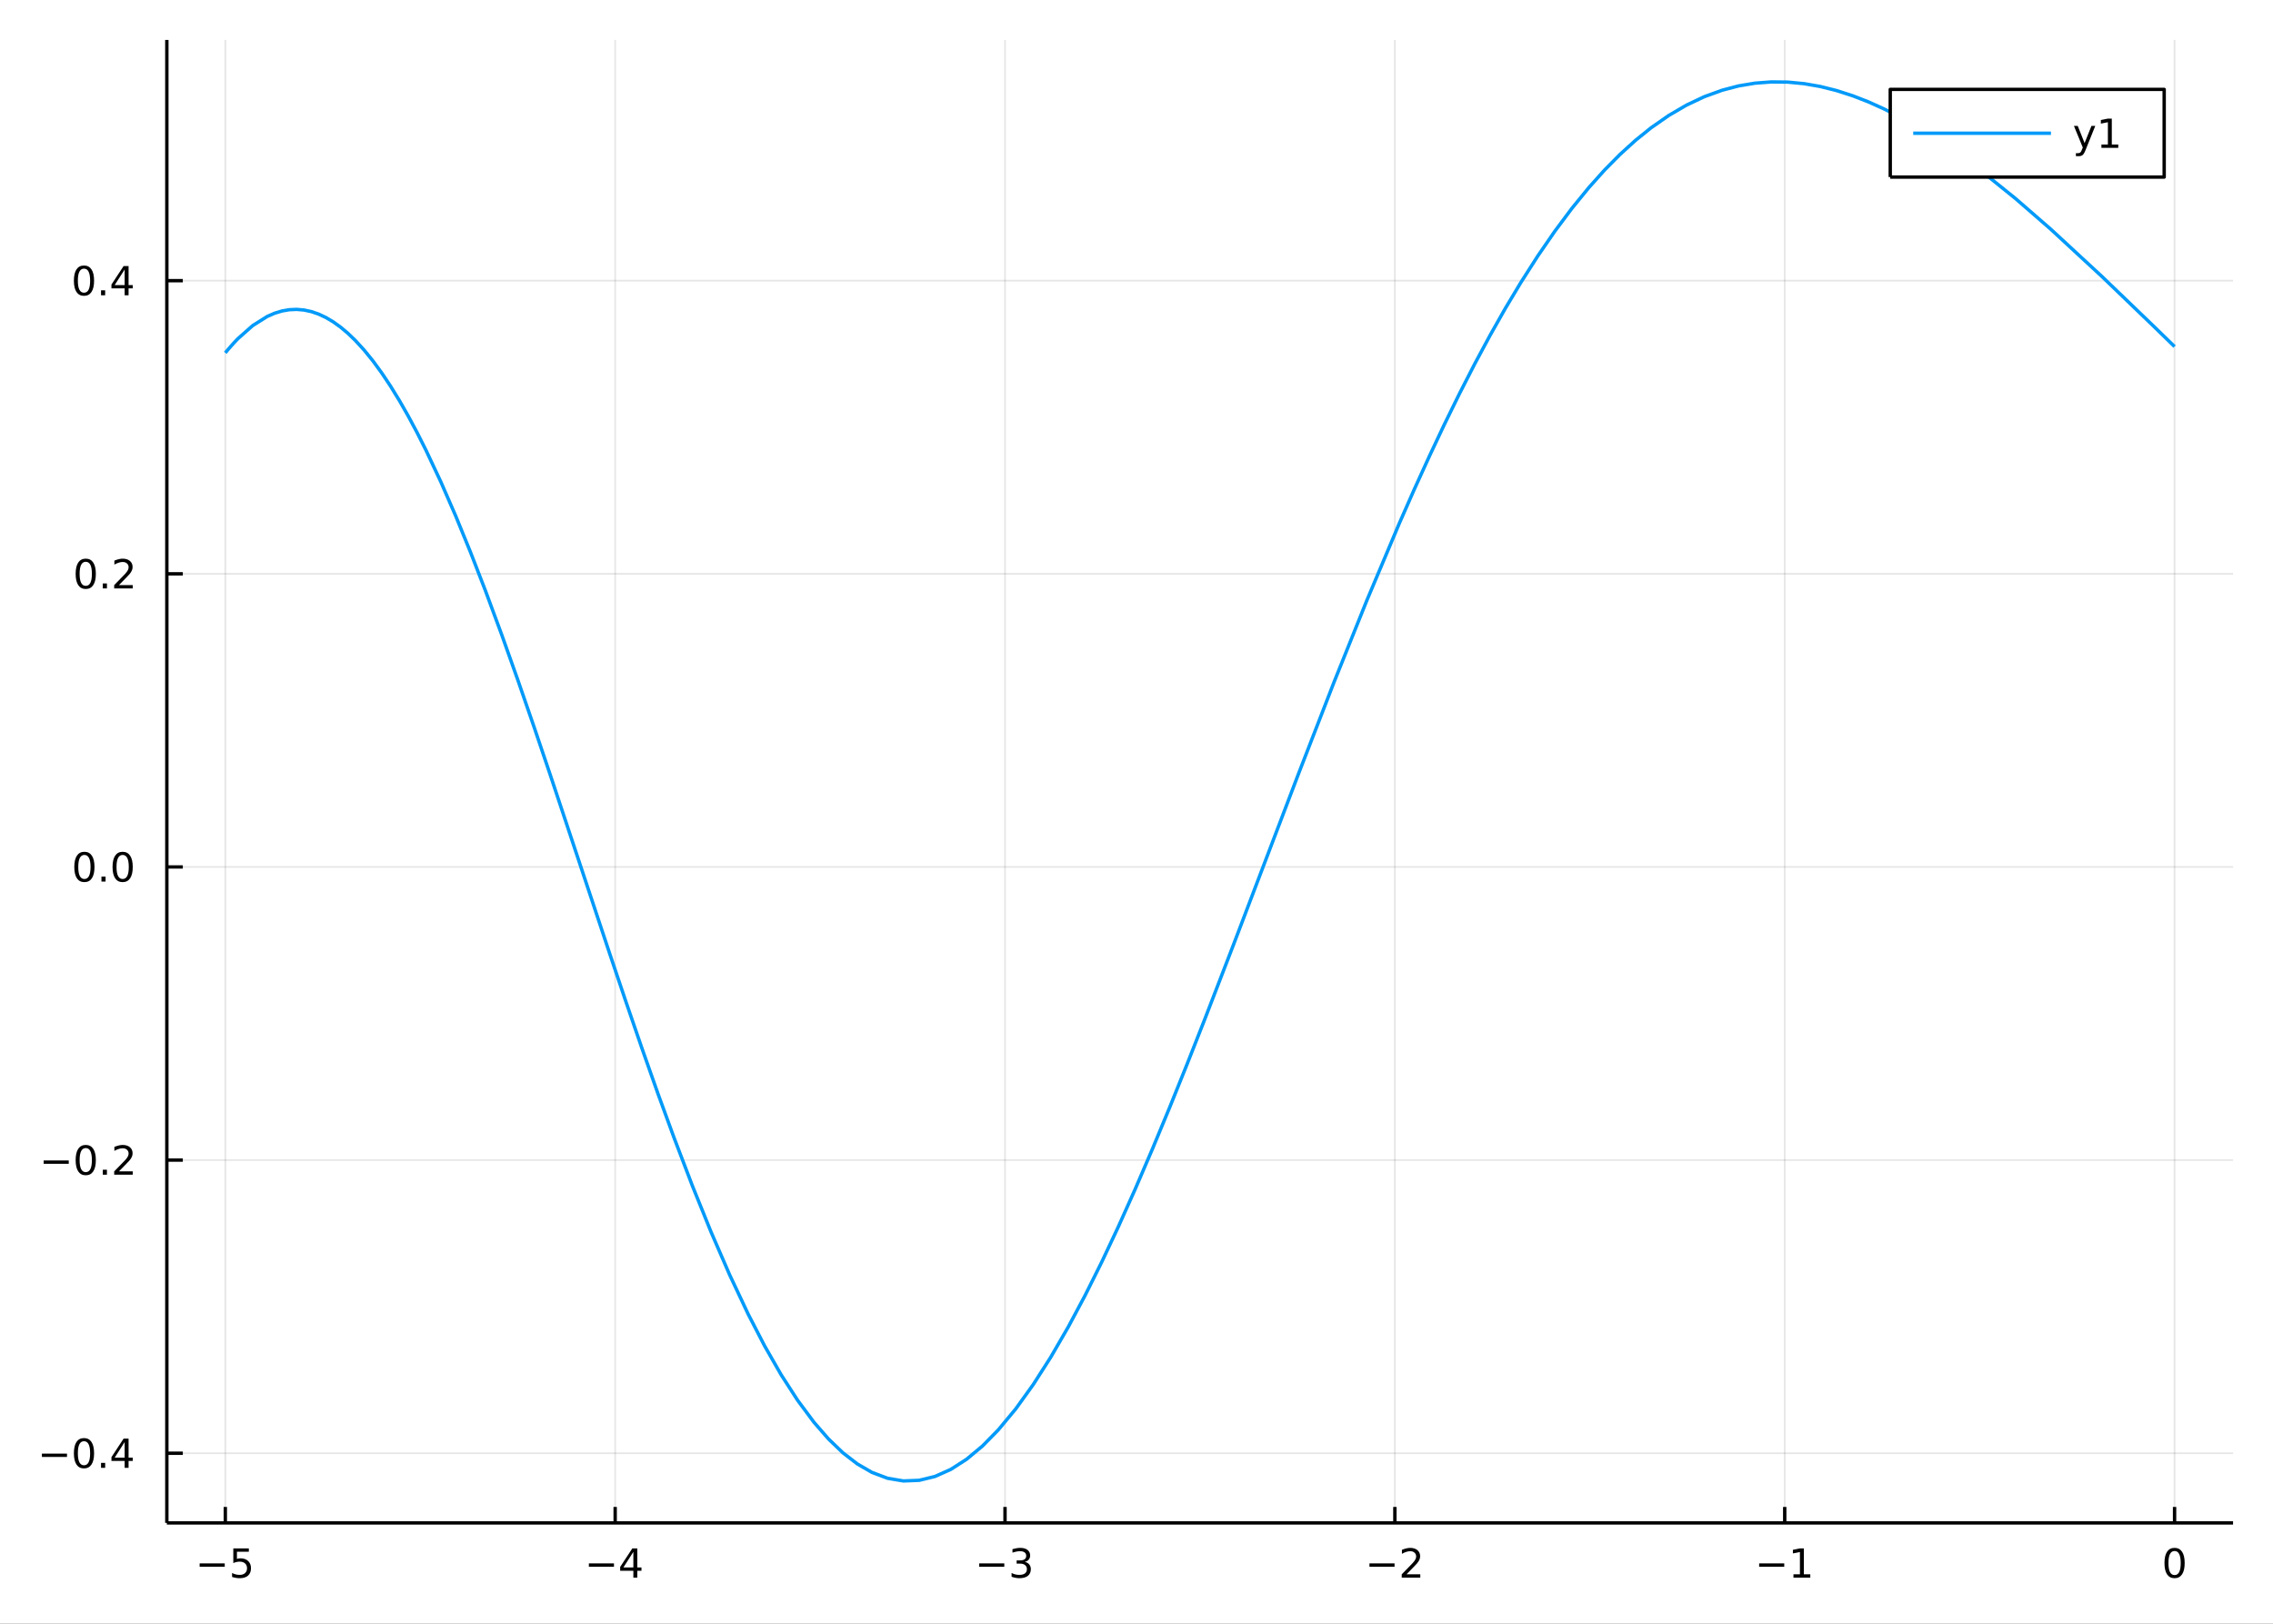<?xml version="1.0" encoding="utf-8"?>
<svg xmlns="http://www.w3.org/2000/svg" xmlns:xlink="http://www.w3.org/1999/xlink" width="672" height="480" viewBox="0 0 2688 1920">
<rect x="0" y="0" width="2688" height="1920" fill="#333333" stroke="none"/>
<defs>
  <clipPath id="clip420">
    <rect x="0" y="0" width="2688" height="1920"/>
  </clipPath>
</defs>
<path clip-path="url(#clip420)" d="
M0 1920 L2688 1920 L2688 0 L0 0  Z
  " fill="#ffffff" fill-rule="evenodd" fill-opacity="1"/>
<defs>
  <clipPath id="clip421">
    <rect x="537" y="0" width="1883" height="1883"/>
  </clipPath>
</defs>
<path clip-path="url(#clip420)" d="
M197.302 1800.78 L2640.76 1800.78 L2640.76 47.244 L197.302 47.244  Z
  " fill="#ffffff" fill-rule="evenodd" fill-opacity="1"/>
<defs>
  <clipPath id="clip422">
    <rect x="197" y="47" width="2444" height="1755"/>
  </clipPath>
</defs>
<polyline clip-path="url(#clip422)" style="stroke:#000000; stroke-linecap:butt; stroke-linejoin:round; stroke-width:2; stroke-opacity:0.1; fill:none" points="
  266.456,1800.78 266.456,47.244 
  "/>
<polyline clip-path="url(#clip422)" style="stroke:#000000; stroke-linecap:butt; stroke-linejoin:round; stroke-width:2; stroke-opacity:0.1; fill:none" points="
  727.485,1800.78 727.485,47.244 
  "/>
<polyline clip-path="url(#clip422)" style="stroke:#000000; stroke-linecap:butt; stroke-linejoin:round; stroke-width:2; stroke-opacity:0.1; fill:none" points="
  1188.51,1800.78 1188.51,47.244 
  "/>
<polyline clip-path="url(#clip422)" style="stroke:#000000; stroke-linecap:butt; stroke-linejoin:round; stroke-width:2; stroke-opacity:0.1; fill:none" points="
  1649.54,1800.78 1649.54,47.244 
  "/>
<polyline clip-path="url(#clip422)" style="stroke:#000000; stroke-linecap:butt; stroke-linejoin:round; stroke-width:2; stroke-opacity:0.1; fill:none" points="
  2110.57,1800.78 2110.57,47.244 
  "/>
<polyline clip-path="url(#clip422)" style="stroke:#000000; stroke-linecap:butt; stroke-linejoin:round; stroke-width:2; stroke-opacity:0.1; fill:none" points="
  2571.6,1800.78 2571.6,47.244 
  "/>
<polyline clip-path="url(#clip420)" style="stroke:#000000; stroke-linecap:butt; stroke-linejoin:round; stroke-width:4; stroke-opacity:1; fill:none" points="
  197.302,1800.78 2640.76,1800.78 
  "/>
<polyline clip-path="url(#clip420)" style="stroke:#000000; stroke-linecap:butt; stroke-linejoin:round; stroke-width:4; stroke-opacity:1; fill:none" points="
  266.456,1800.78 266.456,1781.88 
  "/>
<polyline clip-path="url(#clip420)" style="stroke:#000000; stroke-linecap:butt; stroke-linejoin:round; stroke-width:4; stroke-opacity:1; fill:none" points="
  727.485,1800.78 727.485,1781.88 
  "/>
<polyline clip-path="url(#clip420)" style="stroke:#000000; stroke-linecap:butt; stroke-linejoin:round; stroke-width:4; stroke-opacity:1; fill:none" points="
  1188.51,1800.78 1188.51,1781.88 
  "/>
<polyline clip-path="url(#clip420)" style="stroke:#000000; stroke-linecap:butt; stroke-linejoin:round; stroke-width:4; stroke-opacity:1; fill:none" points="
  1649.54,1800.78 1649.54,1781.88 
  "/>
<polyline clip-path="url(#clip420)" style="stroke:#000000; stroke-linecap:butt; stroke-linejoin:round; stroke-width:4; stroke-opacity:1; fill:none" points="
  2110.57,1800.78 2110.57,1781.88 
  "/>
<polyline clip-path="url(#clip420)" style="stroke:#000000; stroke-linecap:butt; stroke-linejoin:round; stroke-width:4; stroke-opacity:1; fill:none" points="
  2571.6,1800.78 2571.6,1781.88 
  "/>
<path clip-path="url(#clip420)" d="M236.098 1848.65 L265.774 1848.65 L265.774 1852.59 L236.098 1852.59 L236.098 1848.65 Z" fill="#000000" fill-rule="evenodd" fill-opacity="1" /><path clip-path="url(#clip420)" d="M275.912 1830.92 L294.269 1830.92 L294.269 1834.86 L280.195 1834.86 L280.195 1843.33 Q281.213 1842.98 282.232 1842.82 Q283.25 1842.64 284.269 1842.64 Q290.056 1842.64 293.435 1845.81 Q296.815 1848.98 296.815 1854.4 Q296.815 1859.97 293.343 1863.08 Q289.871 1866.15 283.551 1866.15 Q281.375 1866.15 279.107 1865.78 Q276.861 1865.41 274.454 1864.67 L274.454 1859.97 Q276.537 1861.11 278.76 1861.66 Q280.982 1862.22 283.459 1862.22 Q287.463 1862.22 289.801 1860.11 Q292.139 1858.01 292.139 1854.4 Q292.139 1850.78 289.801 1848.68 Q287.463 1846.57 283.459 1846.57 Q281.584 1846.57 279.709 1846.99 Q277.857 1847.4 275.912 1848.28 L275.912 1830.92 Z" fill="#000000" fill-rule="evenodd" fill-opacity="1" /><path clip-path="url(#clip420)" d="M696.386 1848.65 L726.062 1848.65 L726.062 1852.59 L696.386 1852.59 L696.386 1848.65 Z" fill="#000000" fill-rule="evenodd" fill-opacity="1" /><path clip-path="url(#clip420)" d="M749.002 1835 L737.196 1853.45 L749.002 1853.45 L749.002 1835 M747.775 1830.92 L753.654 1830.92 L753.654 1853.45 L758.585 1853.45 L758.585 1857.34 L753.654 1857.34 L753.654 1865.48 L749.002 1865.48 L749.002 1857.34 L733.4 1857.34 L733.4 1852.82 L747.775 1830.92 Z" fill="#000000" fill-rule="evenodd" fill-opacity="1" /><path clip-path="url(#clip420)" d="M1157.98 1848.65 L1187.66 1848.65 L1187.66 1852.59 L1157.98 1852.59 L1157.98 1848.65 Z" fill="#000000" fill-rule="evenodd" fill-opacity="1" /><path clip-path="url(#clip420)" d="M1211.92 1846.85 Q1215.27 1847.57 1217.15 1849.84 Q1219.05 1852.1 1219.05 1855.44 Q1219.05 1860.55 1215.53 1863.35 Q1212.01 1866.15 1205.53 1866.15 Q1203.35 1866.15 1201.04 1865.71 Q1198.75 1865.3 1196.29 1864.44 L1196.29 1859.93 Q1198.24 1861.06 1200.55 1861.64 Q1202.87 1862.22 1205.39 1862.22 Q1209.79 1862.22 1212.08 1860.48 Q1214.39 1858.75 1214.39 1855.44 Q1214.39 1852.38 1212.24 1850.67 Q1210.11 1848.93 1206.29 1848.93 L1202.26 1848.93 L1202.26 1845.09 L1206.48 1845.09 Q1209.93 1845.09 1211.76 1843.72 Q1213.58 1842.34 1213.58 1839.74 Q1213.58 1837.08 1211.69 1835.67 Q1209.81 1834.23 1206.29 1834.23 Q1204.37 1834.23 1202.17 1834.65 Q1199.97 1835.07 1197.33 1835.95 L1197.33 1831.78 Q1200 1831.04 1202.31 1830.67 Q1204.65 1830.3 1206.71 1830.3 Q1212.03 1830.3 1215.13 1832.73 Q1218.24 1835.14 1218.24 1839.26 Q1218.24 1842.13 1216.59 1844.12 Q1214.95 1846.09 1211.92 1846.85 Z" fill="#000000" fill-rule="evenodd" fill-opacity="1" /><path clip-path="url(#clip420)" d="M1619.49 1848.65 L1649.16 1848.65 L1649.16 1852.59 L1619.49 1852.59 L1619.49 1848.65 Z" fill="#000000" fill-rule="evenodd" fill-opacity="1" /><path clip-path="url(#clip420)" d="M1663.28 1861.55 L1679.6 1861.55 L1679.6 1865.48 L1657.66 1865.48 L1657.66 1861.55 Q1660.32 1858.79 1664.9 1854.16 Q1669.51 1849.51 1670.69 1848.17 Q1672.93 1845.65 1673.81 1843.91 Q1674.72 1842.15 1674.72 1840.46 Q1674.72 1837.71 1672.77 1835.97 Q1670.85 1834.23 1667.75 1834.23 Q1665.55 1834.23 1663.1 1835 Q1660.67 1835.76 1657.89 1837.31 L1657.89 1832.59 Q1660.71 1831.46 1663.17 1830.88 Q1665.62 1830.3 1667.66 1830.3 Q1673.03 1830.3 1676.22 1832.98 Q1679.42 1835.67 1679.42 1840.16 Q1679.42 1842.29 1678.61 1844.21 Q1677.82 1846.11 1675.71 1848.7 Q1675.13 1849.37 1672.03 1852.59 Q1668.93 1855.78 1663.28 1861.55 Z" fill="#000000" fill-rule="evenodd" fill-opacity="1" /><path clip-path="url(#clip420)" d="M2080.33 1848.65 L2110.01 1848.65 L2110.01 1852.59 L2080.33 1852.59 L2080.33 1848.65 Z" fill="#000000" fill-rule="evenodd" fill-opacity="1" /><path clip-path="url(#clip420)" d="M2120.91 1861.55 L2128.55 1861.55 L2128.55 1835.18 L2120.24 1836.85 L2120.24 1832.59 L2128.5 1830.92 L2133.18 1830.92 L2133.18 1861.55 L2140.82 1861.55 L2140.82 1865.48 L2120.91 1865.48 L2120.91 1861.55 Z" fill="#000000" fill-rule="evenodd" fill-opacity="1" /><path clip-path="url(#clip420)" d="M2571.6 1834 Q2567.99 1834 2566.16 1837.57 Q2564.36 1841.11 2564.36 1848.24 Q2564.36 1855.34 2566.16 1858.91 Q2567.99 1862.45 2571.6 1862.45 Q2575.24 1862.45 2577.04 1858.91 Q2578.87 1855.34 2578.87 1848.24 Q2578.87 1841.11 2577.04 1837.57 Q2575.24 1834 2571.6 1834 M2571.6 1830.3 Q2577.41 1830.3 2580.47 1834.9 Q2583.55 1839.49 2583.55 1848.24 Q2583.55 1856.96 2580.47 1861.57 Q2577.41 1866.15 2571.6 1866.15 Q2565.79 1866.15 2562.71 1861.57 Q2559.66 1856.96 2559.66 1848.24 Q2559.66 1839.49 2562.71 1834.9 Q2565.79 1830.3 2571.6 1830.3 Z" fill="#000000" fill-rule="evenodd" fill-opacity="1" /><polyline clip-path="url(#clip422)" style="stroke:#000000; stroke-linecap:butt; stroke-linejoin:round; stroke-width:2; stroke-opacity:0.1; fill:none" points="
  197.302,1718.38 2640.76,1718.38 
  "/>
<polyline clip-path="url(#clip422)" style="stroke:#000000; stroke-linecap:butt; stroke-linejoin:round; stroke-width:2; stroke-opacity:0.1; fill:none" points="
  197.302,1371.75 2640.76,1371.75 
  "/>
<polyline clip-path="url(#clip422)" style="stroke:#000000; stroke-linecap:butt; stroke-linejoin:round; stroke-width:2; stroke-opacity:0.1; fill:none" points="
  197.302,1025.13 2640.76,1025.13 
  "/>
<polyline clip-path="url(#clip422)" style="stroke:#000000; stroke-linecap:butt; stroke-linejoin:round; stroke-width:2; stroke-opacity:0.1; fill:none" points="
  197.302,678.499 2640.76,678.499 
  "/>
<polyline clip-path="url(#clip422)" style="stroke:#000000; stroke-linecap:butt; stroke-linejoin:round; stroke-width:2; stroke-opacity:0.1; fill:none" points="
  197.302,331.872 2640.76,331.872 
  "/>
<polyline clip-path="url(#clip420)" style="stroke:#000000; stroke-linecap:butt; stroke-linejoin:round; stroke-width:4; stroke-opacity:1; fill:none" points="
  197.302,1800.78 197.302,47.244 
  "/>
<polyline clip-path="url(#clip420)" style="stroke:#000000; stroke-linecap:butt; stroke-linejoin:round; stroke-width:4; stroke-opacity:1; fill:none" points="
  197.302,1718.38 216.2,1718.38 
  "/>
<polyline clip-path="url(#clip420)" style="stroke:#000000; stroke-linecap:butt; stroke-linejoin:round; stroke-width:4; stroke-opacity:1; fill:none" points="
  197.302,1371.75 216.2,1371.75 
  "/>
<polyline clip-path="url(#clip420)" style="stroke:#000000; stroke-linecap:butt; stroke-linejoin:round; stroke-width:4; stroke-opacity:1; fill:none" points="
  197.302,1025.13 216.2,1025.13 
  "/>
<polyline clip-path="url(#clip420)" style="stroke:#000000; stroke-linecap:butt; stroke-linejoin:round; stroke-width:4; stroke-opacity:1; fill:none" points="
  197.302,678.499 216.2,678.499 
  "/>
<polyline clip-path="url(#clip420)" style="stroke:#000000; stroke-linecap:butt; stroke-linejoin:round; stroke-width:4; stroke-opacity:1; fill:none" points="
  197.302,331.872 216.2,331.872 
  "/>
<path clip-path="url(#clip420)" d="M49.552 1718.83 L79.228 1718.83 L79.228 1722.77 L49.552 1722.77 L49.552 1718.83 Z" fill="#000000" fill-rule="evenodd" fill-opacity="1" /><path clip-path="url(#clip420)" d="M99.32 1704.18 Q95.709 1704.18 93.881 1707.74 Q92.075 1711.29 92.075 1718.42 Q92.075 1725.52 93.881 1729.09 Q95.709 1732.63 99.32 1732.63 Q102.955 1732.63 104.76 1729.09 Q106.589 1725.52 106.589 1718.42 Q106.589 1711.29 104.76 1707.74 Q102.955 1704.18 99.32 1704.18 M99.32 1700.48 Q105.131 1700.48 108.186 1705.08 Q111.265 1709.67 111.265 1718.42 Q111.265 1727.14 108.186 1731.75 Q105.131 1736.33 99.32 1736.33 Q93.51 1736.33 90.431 1731.75 Q87.376 1727.14 87.376 1718.42 Q87.376 1709.67 90.431 1705.08 Q93.51 1700.48 99.32 1700.48 Z" fill="#000000" fill-rule="evenodd" fill-opacity="1" /><path clip-path="url(#clip420)" d="M119.482 1729.78 L124.367 1729.78 L124.367 1735.66 L119.482 1735.66 L119.482 1729.78 Z" fill="#000000" fill-rule="evenodd" fill-opacity="1" /><path clip-path="url(#clip420)" d="M147.399 1705.17 L135.593 1723.62 L147.399 1723.62 L147.399 1705.17 M146.172 1701.1 L152.052 1701.1 L152.052 1723.62 L156.982 1723.62 L156.982 1727.51 L152.052 1727.51 L152.052 1735.66 L147.399 1735.66 L147.399 1727.51 L131.797 1727.51 L131.797 1723 L146.172 1701.1 Z" fill="#000000" fill-rule="evenodd" fill-opacity="1" /><path clip-path="url(#clip420)" d="M51.635 1372.2 L81.311 1372.2 L81.311 1376.14 L51.635 1376.14 L51.635 1372.2 Z" fill="#000000" fill-rule="evenodd" fill-opacity="1" /><path clip-path="url(#clip420)" d="M101.404 1357.55 Q97.793 1357.55 95.964 1361.12 Q94.158 1364.66 94.158 1371.79 Q94.158 1378.89 95.964 1382.46 Q97.793 1386 101.404 1386 Q105.038 1386 106.843 1382.46 Q108.672 1378.89 108.672 1371.79 Q108.672 1364.66 106.843 1361.12 Q105.038 1357.55 101.404 1357.55 M101.404 1353.85 Q107.214 1353.85 110.269 1358.45 Q113.348 1363.04 113.348 1371.79 Q113.348 1380.51 110.269 1385.12 Q107.214 1389.7 101.404 1389.7 Q95.594 1389.7 92.515 1385.12 Q89.459 1380.51 89.459 1371.79 Q89.459 1363.04 92.515 1358.45 Q95.594 1353.85 101.404 1353.85 Z" fill="#000000" fill-rule="evenodd" fill-opacity="1" /><path clip-path="url(#clip420)" d="M121.566 1383.15 L126.45 1383.15 L126.45 1389.03 L121.566 1389.03 L121.566 1383.15 Z" fill="#000000" fill-rule="evenodd" fill-opacity="1" /><path clip-path="url(#clip420)" d="M140.663 1385.1 L156.982 1385.1 L156.982 1389.03 L135.038 1389.03 L135.038 1385.1 Q137.7 1382.34 142.283 1377.71 Q146.89 1373.06 148.07 1371.72 Q150.315 1369.2 151.195 1367.46 Q152.098 1365.7 152.098 1364.01 Q152.098 1361.26 150.153 1359.52 Q148.232 1357.78 145.13 1357.78 Q142.931 1357.78 140.478 1358.55 Q138.047 1359.31 135.269 1360.86 L135.269 1356.14 Q138.093 1355.01 140.547 1354.43 Q143.001 1353.85 145.038 1353.85 Q150.408 1353.85 153.602 1356.53 Q156.797 1359.22 156.797 1363.71 Q156.797 1365.84 155.987 1367.76 Q155.2 1369.66 153.093 1372.25 Q152.515 1372.92 149.413 1376.14 Q146.311 1379.33 140.663 1385.1 Z" fill="#000000" fill-rule="evenodd" fill-opacity="1" /><path clip-path="url(#clip420)" d="M99.806 1010.93 Q96.195 1010.93 94.367 1014.49 Q92.561 1018.03 92.561 1025.16 Q92.561 1032.27 94.367 1035.83 Q96.195 1039.37 99.806 1039.37 Q103.441 1039.37 105.246 1035.83 Q107.075 1032.27 107.075 1025.16 Q107.075 1018.03 105.246 1014.49 Q103.441 1010.93 99.806 1010.93 M99.806 1007.22 Q105.617 1007.22 108.672 1011.83 Q111.751 1016.41 111.751 1025.16 Q111.751 1033.89 108.672 1038.49 Q105.617 1043.08 99.806 1043.08 Q93.996 1043.08 90.918 1038.49 Q87.862 1033.89 87.862 1025.16 Q87.862 1016.41 90.918 1011.83 Q93.996 1007.22 99.806 1007.22 Z" fill="#000000" fill-rule="evenodd" fill-opacity="1" /><path clip-path="url(#clip420)" d="M119.968 1036.53 L124.853 1036.53 L124.853 1042.41 L119.968 1042.41 L119.968 1036.53 Z" fill="#000000" fill-rule="evenodd" fill-opacity="1" /><path clip-path="url(#clip420)" d="M145.038 1010.93 Q141.427 1010.93 139.598 1014.49 Q137.792 1018.03 137.792 1025.16 Q137.792 1032.27 139.598 1035.83 Q141.427 1039.37 145.038 1039.37 Q148.672 1039.37 150.478 1035.83 Q152.306 1032.27 152.306 1025.16 Q152.306 1018.03 150.478 1014.49 Q148.672 1010.93 145.038 1010.93 M145.038 1007.22 Q150.848 1007.22 153.903 1011.83 Q156.982 1016.41 156.982 1025.16 Q156.982 1033.89 153.903 1038.49 Q150.848 1043.08 145.038 1043.08 Q139.228 1043.08 136.149 1038.49 Q133.093 1033.89 133.093 1025.16 Q133.093 1016.41 136.149 1011.83 Q139.228 1007.22 145.038 1007.22 Z" fill="#000000" fill-rule="evenodd" fill-opacity="1" /><path clip-path="url(#clip420)" d="M101.404 664.298 Q97.793 664.298 95.964 667.863 Q94.158 671.404 94.158 678.534 Q94.158 685.641 95.964 689.205 Q97.793 692.747 101.404 692.747 Q105.038 692.747 106.843 689.205 Q108.672 685.641 108.672 678.534 Q108.672 671.404 106.843 667.863 Q105.038 664.298 101.404 664.298 M101.404 660.594 Q107.214 660.594 110.269 665.201 Q113.348 669.784 113.348 678.534 Q113.348 687.261 110.269 691.867 Q107.214 696.451 101.404 696.451 Q95.594 696.451 92.515 691.867 Q89.459 687.261 89.459 678.534 Q89.459 669.784 92.515 665.201 Q95.594 660.594 101.404 660.594 Z" fill="#000000" fill-rule="evenodd" fill-opacity="1" /><path clip-path="url(#clip420)" d="M121.566 689.9 L126.45 689.9 L126.45 695.779 L121.566 695.779 L121.566 689.9 Z" fill="#000000" fill-rule="evenodd" fill-opacity="1" /><path clip-path="url(#clip420)" d="M140.663 691.844 L156.982 691.844 L156.982 695.779 L135.038 695.779 L135.038 691.844 Q137.7 689.09 142.283 684.46 Q146.89 679.807 148.07 678.465 Q150.315 675.942 151.195 674.205 Q152.098 672.446 152.098 670.756 Q152.098 668.002 150.153 666.266 Q148.232 664.53 145.13 664.53 Q142.931 664.53 140.478 665.293 Q138.047 666.057 135.269 667.608 L135.269 662.886 Q138.093 661.752 140.547 661.173 Q143.001 660.594 145.038 660.594 Q150.408 660.594 153.602 663.28 Q156.797 665.965 156.797 670.455 Q156.797 672.585 155.987 674.506 Q155.2 676.404 153.093 678.997 Q152.515 679.668 149.413 682.886 Q146.311 686.08 140.663 691.844 Z" fill="#000000" fill-rule="evenodd" fill-opacity="1" /><path clip-path="url(#clip420)" d="M99.32 317.671 Q95.709 317.671 93.881 321.236 Q92.075 324.778 92.075 331.907 Q92.075 339.014 93.881 342.578 Q95.709 346.12 99.32 346.12 Q102.955 346.12 104.76 342.578 Q106.589 339.014 106.589 331.907 Q106.589 324.778 104.76 321.236 Q102.955 317.671 99.32 317.671 M99.32 313.967 Q105.131 313.967 108.186 318.574 Q111.265 323.157 111.265 331.907 Q111.265 340.634 108.186 345.24 Q105.131 349.824 99.32 349.824 Q93.51 349.824 90.431 345.24 Q87.376 340.634 87.376 331.907 Q87.376 323.157 90.431 318.574 Q93.51 313.967 99.32 313.967 Z" fill="#000000" fill-rule="evenodd" fill-opacity="1" /><path clip-path="url(#clip420)" d="M119.482 343.273 L124.367 343.273 L124.367 349.152 L119.482 349.152 L119.482 343.273 Z" fill="#000000" fill-rule="evenodd" fill-opacity="1" /><path clip-path="url(#clip420)" d="M147.399 318.666 L135.593 337.115 L147.399 337.115 L147.399 318.666 M146.172 314.592 L152.052 314.592 L152.052 337.115 L156.982 337.115 L156.982 341.004 L152.052 341.004 L152.052 349.152 L147.399 349.152 L147.399 341.004 L131.797 341.004 L131.797 336.49 L146.172 314.592 Z" fill="#000000" fill-rule="evenodd" fill-opacity="1" /><polyline clip-path="url(#clip422)" style="stroke:#009af9; stroke-linecap:butt; stroke-linejoin:round; stroke-width:4; stroke-opacity:1; fill:none" points="
  266.456,417.21 270.208,412.696 273.96,408.385 277.712,404.277 281.464,400.373 298.81,385.011 316.156,374.114 324.829,370.354 333.502,367.723 342.175,366.221 
  350.848,365.846 359.521,366.596 368.194,368.463 376.867,371.441 385.54,375.52 394.213,380.689 402.887,386.935 411.56,394.244 420.233,402.598 430.657,413.998 
  441.081,426.848 451.505,441.112 461.93,456.749 472.354,473.714 482.778,491.964 493.202,511.448 503.627,532.116 521.254,569.608 538.881,610.06 556.508,653.186 
  574.135,698.688 593.283,750.448 612.431,804.241 631.579,859.652 650.727,916.264 686.033,1022.39 721.338,1128.59 740.264,1184.68 759.19,1239.7 778.115,1293.3 
  797.041,1345.14 818.968,1402.59 840.895,1456.8 862.822,1507.35 884.75,1553.85 904.236,1591.52 923.722,1625.53 943.209,1655.72 962.695,1681.92 979.783,1701.53 
  996.87,1717.94 1013.96,1731.1 1031.05,1740.98 1049.68,1748.01 1068.31,1751.15 1086.94,1750.42 1105.57,1745.88 1124.31,1737.54 1143.05,1725.51 1161.79,1709.89 
  1180.53,1690.81 1201.25,1665.86 1221.97,1637.06 1242.69,1604.65 1263.41,1568.86 1283.13,1531.92 1302.84,1492.38 1322.56,1450.49 1342.27,1406.5 1362.77,1358.79 
  1383.27,1309.35 1403.77,1258.46 1424.27,1206.4 1458.78,1116.88 1493.29,1026.11 1535.43,915.386 1577.56,806.705 1616.16,710.539 1654.76,618.928 1672.58,578.469 
  1690.41,539.312 1708.23,501.542 1726.06,465.238 1744.11,430.026 1762.17,396.452 1780.22,364.571 1798.28,334.428 1818.51,302.758 1838.75,273.361 1858.98,246.264 
  1879.22,221.486 1897.55,201.04 1915.89,182.5 1934.23,165.855 1952.56,151.088 1973.56,136.459 1994.55,124.219 2015.54,114.317 2036.54,106.692 2055.98,101.604 
  2075.41,98.352 2094.85,96.872 2114.29,97.099 2133.45,98.925 2152.62,102.271 2171.78,107.067 2190.95,113.237 2209.55,120.474 2228.16,128.868 2246.77,138.35 
  2265.37,148.849 2303.52,173.264 2341.67,201.071 2383.46,234.75 2425.26,271.084 2485.97,327.204 2546.69,385.593 2559.15,397.698 2571.6,409.815 
  "/>
<path clip-path="url(#clip420)" d="
M2235.38 209.375 L2559.31 209.375 L2559.31 105.695 L2235.38 105.695  Z
  " fill="#ffffff" fill-rule="evenodd" fill-opacity="1"/>
<polyline clip-path="url(#clip420)" style="stroke:#000000; stroke-linecap:butt; stroke-linejoin:round; stroke-width:4; stroke-opacity:1; fill:none" points="
  2235.38,209.375 2559.31,209.375 2559.31,105.695 2235.38,105.695 2235.38,209.375 
  "/>
<polyline clip-path="url(#clip420)" style="stroke:#009af9; stroke-linecap:butt; stroke-linejoin:round; stroke-width:4; stroke-opacity:1; fill:none" points="
  2262.53,157.535 2425.43,157.535 
  "/>
<path clip-path="url(#clip420)" d="M2466.42 177.223 Q2464.62 181.852 2462.9 183.264 Q2461.19 184.676 2458.32 184.676 L2454.92 184.676 L2454.92 181.112 L2457.42 181.112 Q2459.18 181.112 2460.15 180.278 Q2461.12 179.445 2462.3 176.343 L2463.06 174.399 L2452.58 148.889 L2457.09 148.889 L2465.19 169.167 L2473.3 148.889 L2477.81 148.889 L2466.42 177.223 Z" fill="#000000" fill-rule="evenodd" fill-opacity="1" /><path clip-path="url(#clip420)" d="M2485.1 170.88 L2492.74 170.88 L2492.74 144.515 L2484.43 146.181 L2484.43 141.922 L2492.69 140.255 L2497.37 140.255 L2497.37 170.88 L2505.01 170.88 L2505.01 174.815 L2485.1 174.815 L2485.1 170.88 Z" fill="#000000" fill-rule="evenodd" fill-opacity="1" /></svg>
